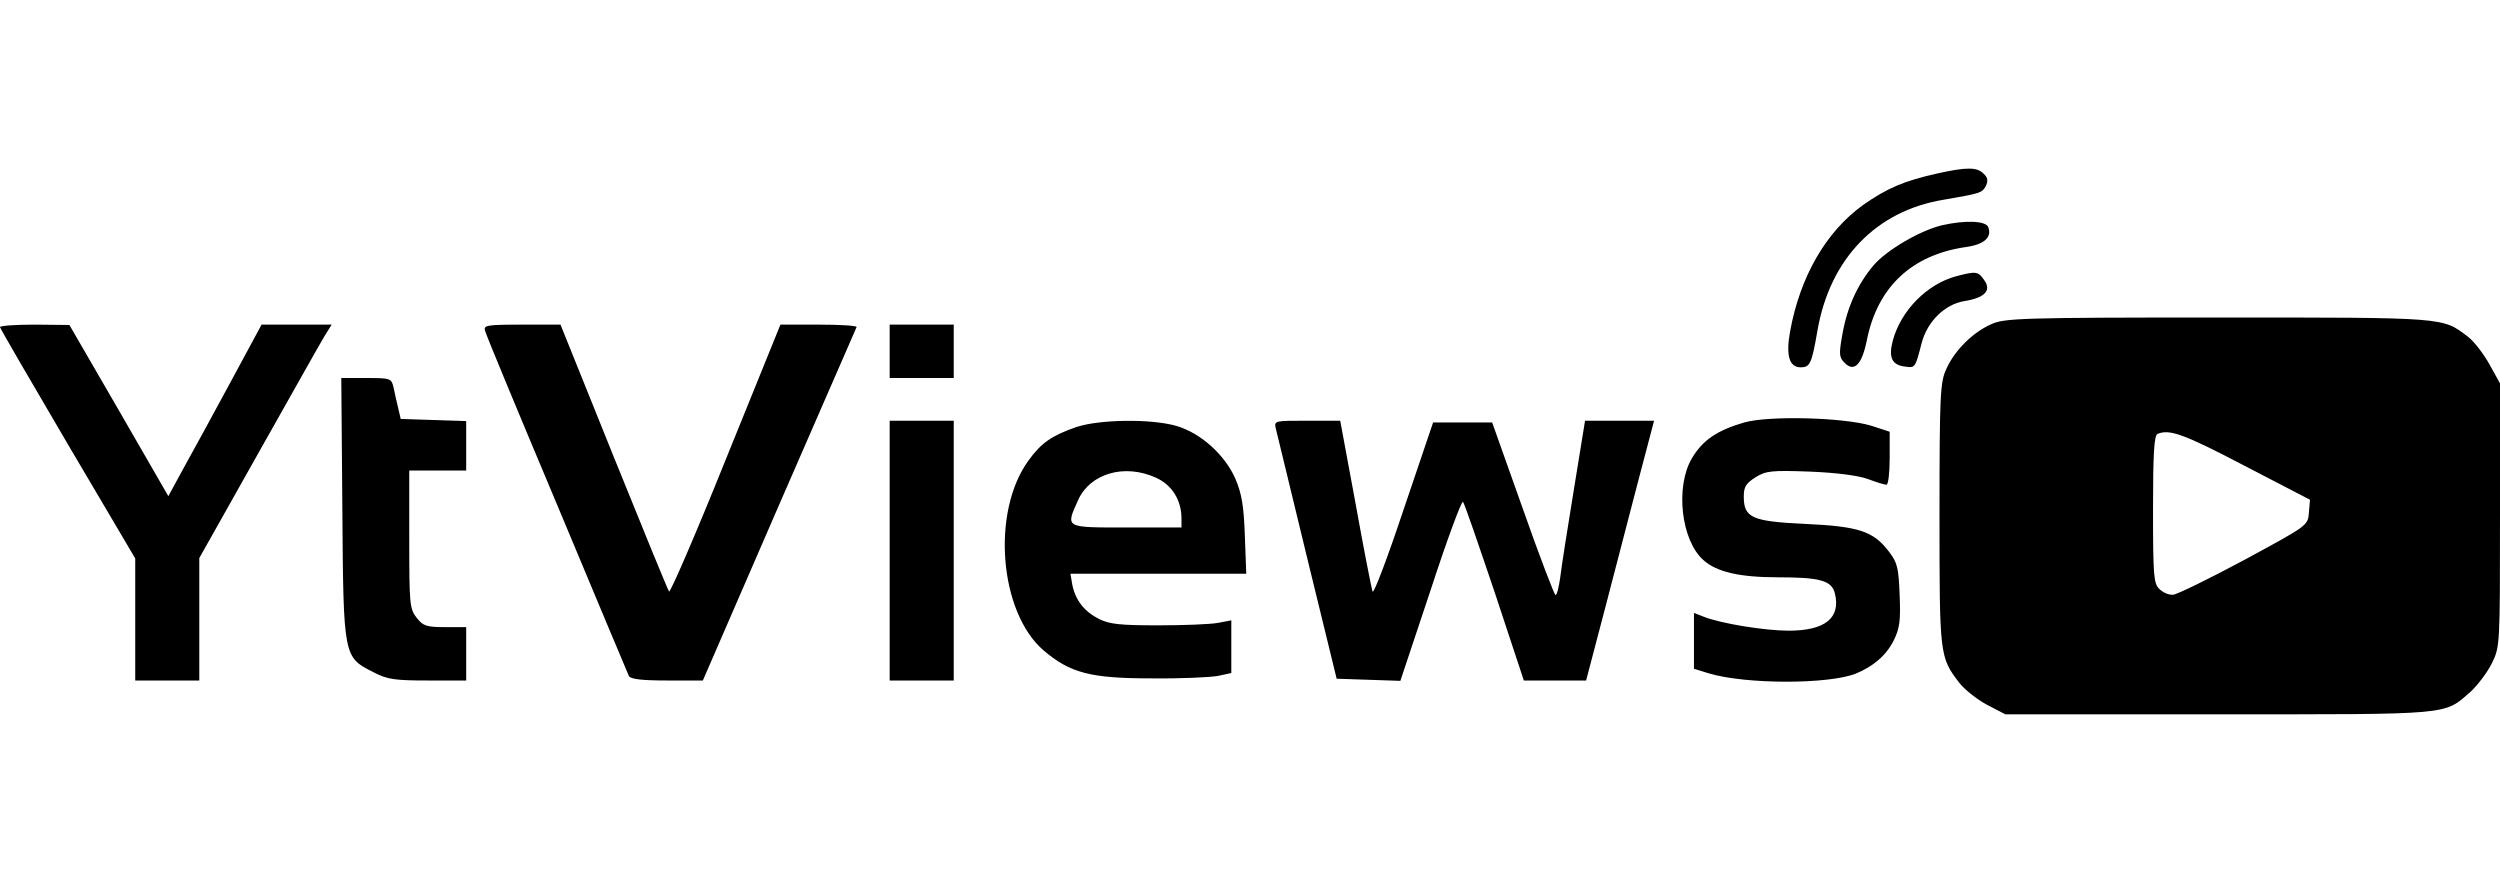 <svg height="400" viewBox="74 54.7 702.5 154.1" width="850pt" xmlns="http://www.w3.org/2000/svg"><path d="m618.5 56.5c-9.5 2.1-14.3 4.2-21 8.9-10.4 7.5-17.7 20.1-20.5 35.6-1.2 6.7-.2 10 3 10 2.6 0 3.1-1 4.7-10.3 3.5-20.2 16.5-33.7 35.5-36.8 10.4-1.8 10.7-1.9 11.8-3.8.7-1.5.6-2.4-.6-3.5-1.8-1.9-4.8-1.9-12.9-.1z"/><path d="m619.6 71.1c-6.1 1.5-15.4 6.9-19.1 11.2-4.5 5.3-7.5 11.9-8.8 19.5-1 5.5-.9 6.4.6 7.9 2.7 2.8 4.9.6 6.3-6.4 3-14.9 12.6-23.9 27.8-26.1 5.1-.7 7.4-2.7 6.3-5.6-.7-1.8-6.5-2-13.1-.5z"/><path d="m623.7 85.4c-8.2 2.2-15.5 9.6-17.8 18-1.3 4.8-.3 7 3.5 7.4 2.8.4 2.8.3 4.6-6.7 1.6-6 6.5-10.8 11.9-11.7 5.7-.9 7.7-2.9 5.8-5.7-1.8-2.7-2.3-2.8-8-1.3zm9.8 13.5c-5.2 2.3-10.3 7.4-12.6 12.6-1.7 3.6-1.9 7.3-1.9 40.8 0 39.7 0 40.1 5.6 47.4 1.4 1.8 4.9 4.6 7.7 6.1l5.2 2.7h60c66.2 0 63.1.3 70.8-6.4 1.9-1.8 4.6-5.3 5.9-7.9 2.3-4.7 2.3-5 2.3-41.7v-37l-3-5.4c-1.6-2.9-4.3-6.4-6-7.7-7.3-5.5-5.6-5.4-70.2-5.4-55.8 0-60.1.2-63.8 1.9zm71.1 39.7 18.5 9.6-.3 3.7c-.3 3.6-.4 3.6-18.3 13.3-9.9 5.3-18.9 9.7-19.9 9.7-1.1.1-2.8-.6-3.8-1.6-1.6-1.5-1.8-3.5-1.8-22.4 0-15.6.3-20.9 1.3-21.2 3.3-1.4 7.3 0 24.3 8.9zm-630.6-38.9c0 .3 8.6 15.1 19 32.8l19 32.2v34.3h18v-34.4l16.6-29.5c9.2-16.3 17.5-31.1 18.6-32.9l2-3.2h-19.7l-8.8 16.3c-4.8 8.9-10.7 19.7-13.1 24l-4.3 7.9-13.9-24.1-13.9-24-9.7-.1c-5.4 0-9.8.3-9.8.7zm136.3 1c.2 1 9.3 22.9 20.2 48.8 10.8 25.8 19.9 47.6 20.2 48.2.4.9 3.5 1.3 10.7 1.3h10.1l21.4-49.3c11.8-27 21.6-49.5 21.8-50 .2-.4-4.5-.7-10.5-.7h-10.9l-15.4 38c-8.4 20.9-15.6 37.5-15.9 37-.4-.6-7.4-17.7-15.6-38l-14.9-37h-10.9c-9.8 0-10.8.2-10.3 1.7zm113.7 5.8v7.5h18v-15h-18zm-153.8 44.2c.3 42 .3 41.7 8.8 46 3.8 2 6 2.3 15.2 2.3h10.8v-15h-5.9c-5.2 0-6.2-.3-8-2.6-2-2.5-2.1-4-2.1-22v-19.4h16v-13.9l-9.2-.3-9.2-.3-.7-3c-.4-1.7-1-4.2-1.3-5.8-.6-2.6-.8-2.7-7.7-2.7h-7zm393.9-24.2c-7.6 2.2-11.7 5-14.7 10.1-4.7 8-3 23.1 3.3 28.6 3.7 3.3 10.1 4.8 20.9 4.8 11.8 0 15.1.9 16 4.5 1.7 6.9-2.7 10.5-13 10.5-6.6 0-19-2-23.8-3.9l-2.8-1.1v15.7l4.2 1.3c10.4 3.1 33.4 3.1 41.2.1 4.9-2 8.6-5.1 10.7-9.3 1.7-3.4 2-5.5 1.7-12.8-.3-7.6-.6-9.1-3-12.2-4.4-5.8-8.5-7.1-23.5-7.8s-17.3-1.7-17.3-7.7c0-2.7.6-3.7 3.3-5.4 2.9-1.8 4.4-2 15.2-1.6 7.5.3 13.7 1.1 16.4 2.1 2.4.9 4.7 1.6 5.2 1.6s.9-3.4.9-7.5v-7.4l-5.2-1.7c-7.6-2.3-28.7-2.9-35.7-.9zm-240.1 36v36.5h18v-73h-18zm52.4-34.7c-6.9 2.4-9.9 4.5-13.4 9.4-10.5 14.4-8.2 42.6 4.2 53.3 7.5 6.4 13.2 7.9 30.3 7.9 8.3.1 16.7-.3 18.8-.7l3.7-.8v-14.8l-3.7.7c-2.1.4-9.6.7-16.8.7-10.6 0-13.7-.3-16.7-1.8-4.1-2.1-6.6-5.2-7.5-9.7l-.5-3h49.4l-.4-10.8c-.3-8.4-.9-11.8-2.7-16-3-6.7-9.7-12.7-16.4-14.7-7.1-2.1-21.8-1.9-28.3.3zm22.4 14.2c4.5 2 7.2 6.3 7.2 11.5v2.5h-15.5c-17.5 0-17.1.2-13.5-7.8 3.4-7.4 13-10.2 21.8-6.2zm33.7-13.8c.3 1.3 4.3 17.6 8.8 36.3l8.3 34 9 .3 8.9.3 8.5-25.5c4.6-14.1 8.7-25.2 9.1-24.8s4.3 11.8 8.9 25.4l8.2 24.8h17.5l5.2-19.8c2.8-10.8 7.1-27.2 9.5-36.5l4.4-16.7h-19.4l-3.2 19.7c-1.8 10.9-3.5 21.9-3.8 24.5-.4 2.7-.9 4.8-1.3 4.8-.3 0-4.5-10.9-9.2-24.3l-8.6-24.2h-16.6l-8.3 24.5c-4.5 13.5-8.4 23.8-8.7 23s-2.5-12-4.8-24.8l-4.3-23.2h-9.3c-9.2 0-9.3 0-8.8 2.2z"/></svg>
